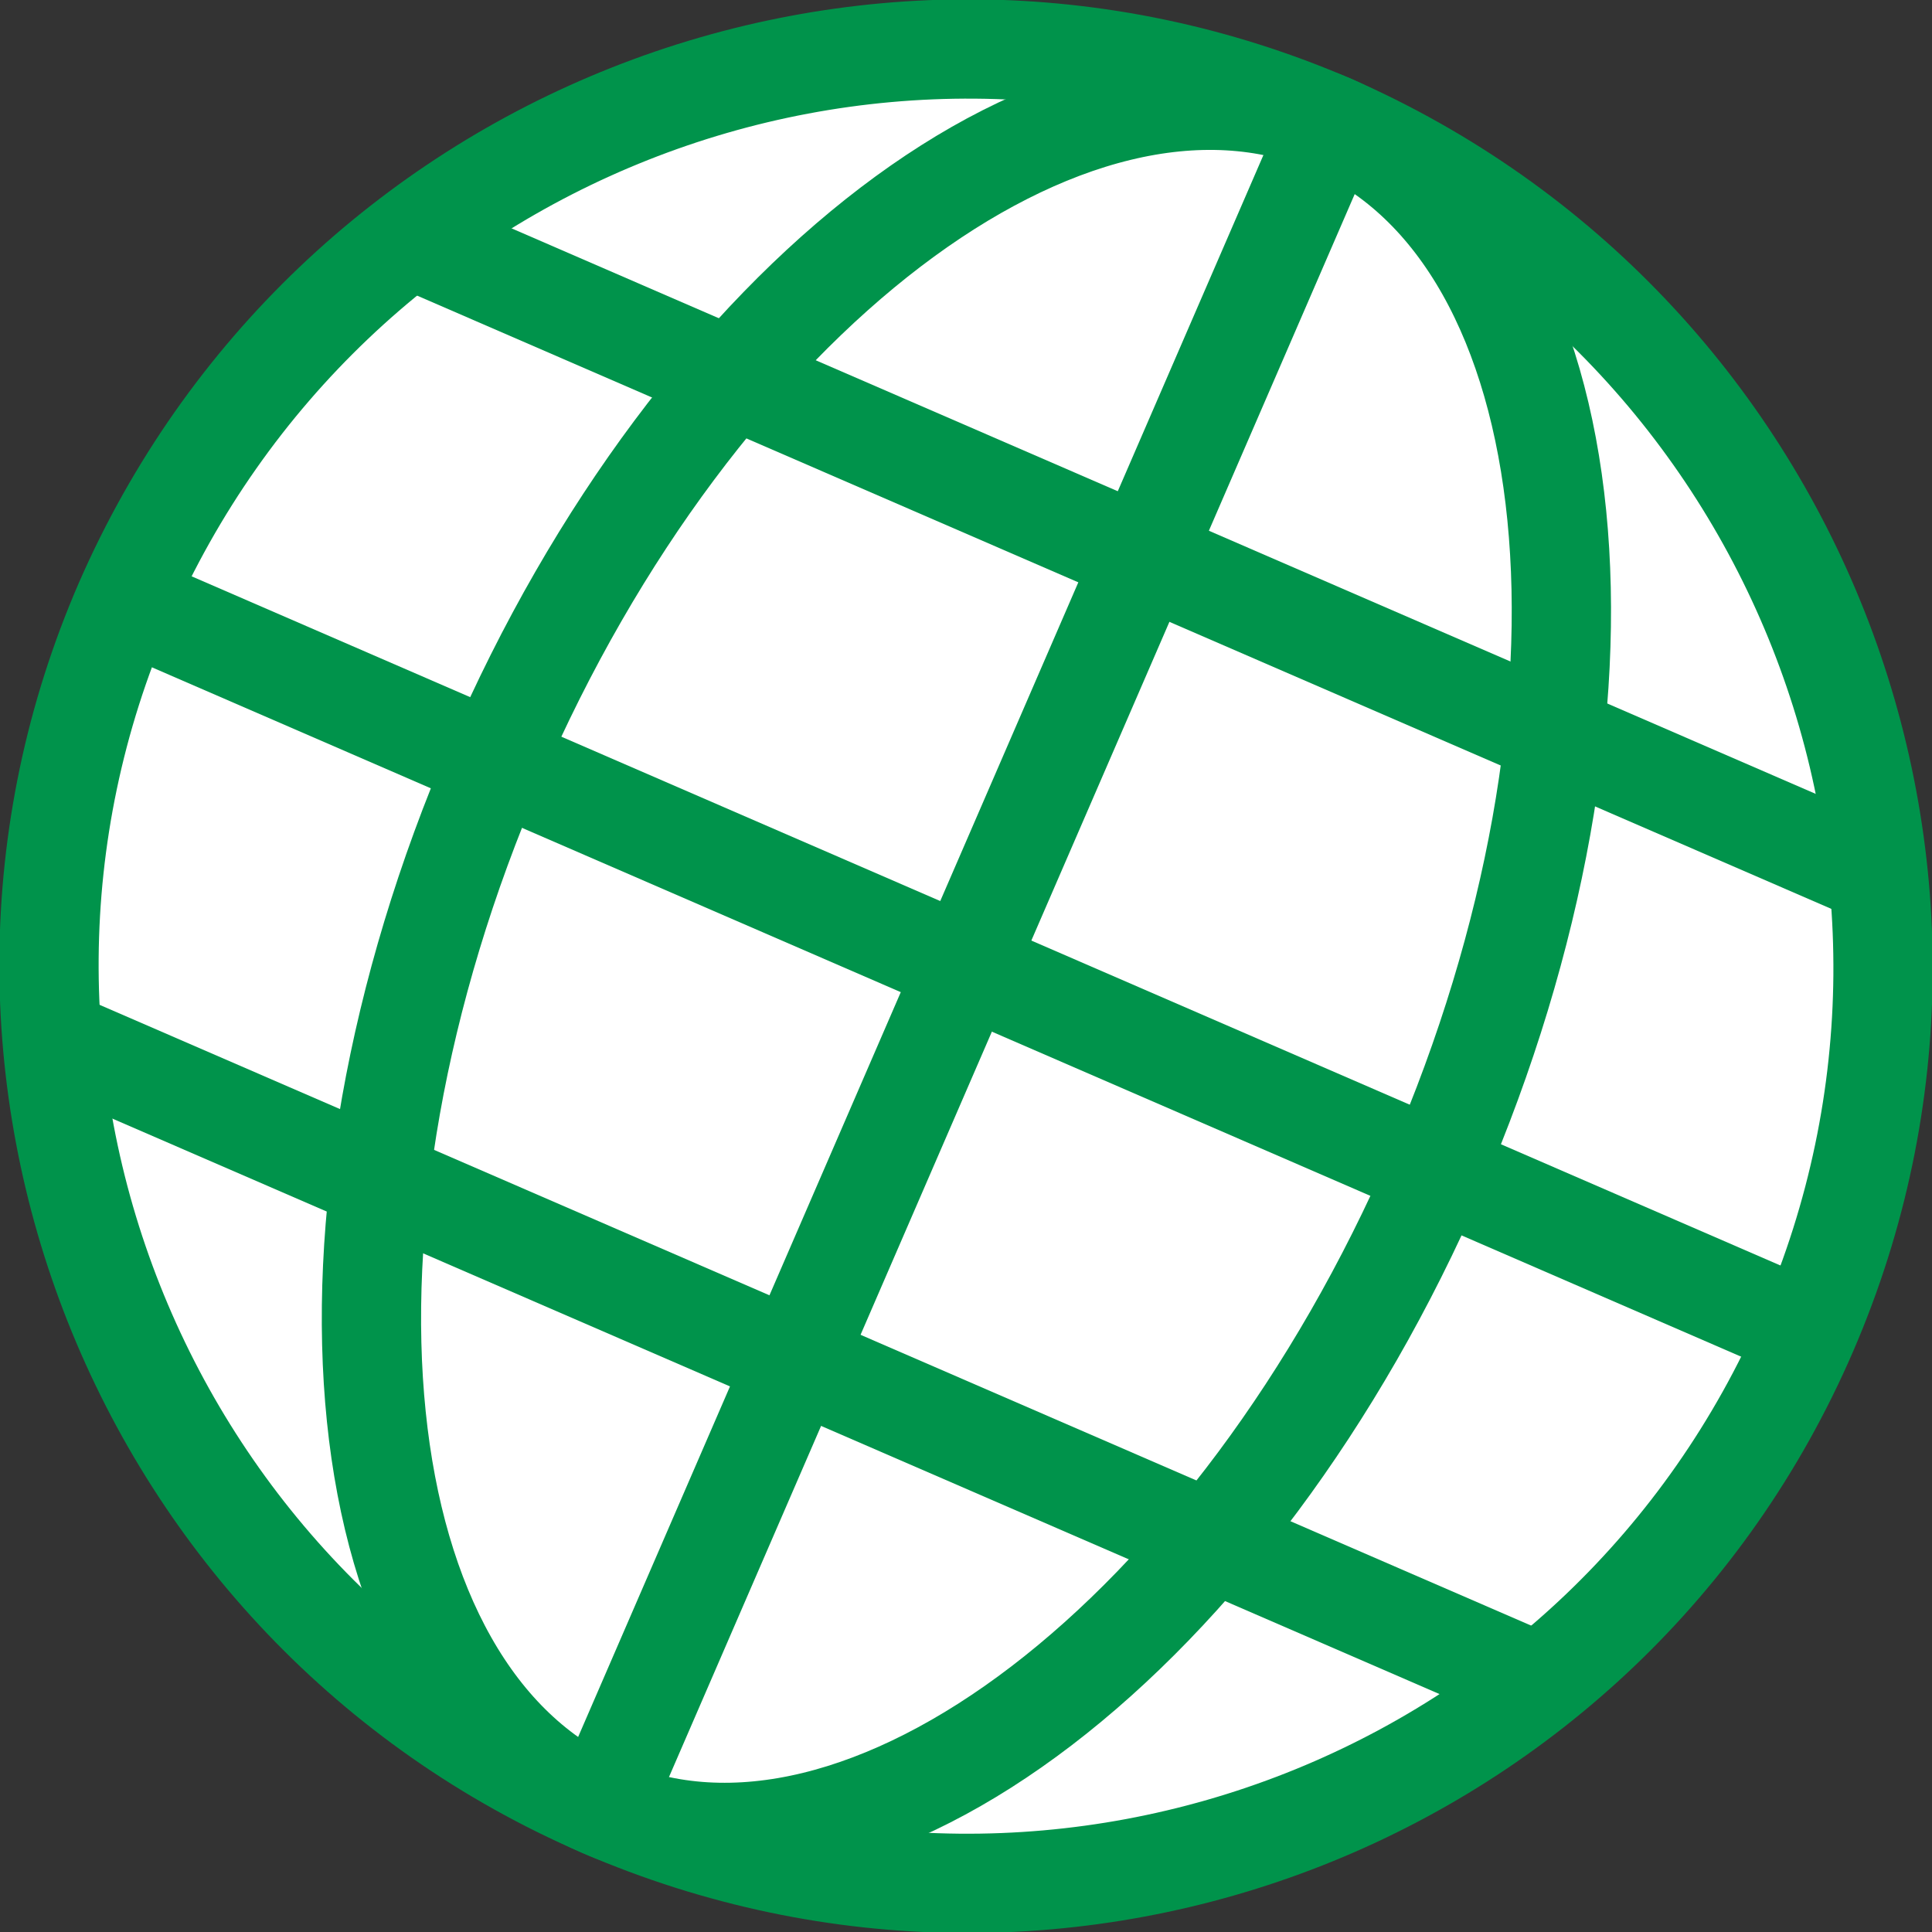 <?xml version="1.0" encoding="utf-8"?>
<!-- Generator: Adobe Illustrator 19.1.0, SVG Export Plug-In . SVG Version: 6.00 Build 0)  -->
<svg version="1.1" id="Layer_1" xmlns="http://www.w3.org/2000/svg" xmlns:xlink="http://www.w3.org/1999/xlink" x="0px" y="0px"
	 viewBox="0 0 88.5 88.5" enable-background="new 0 0 88.5 88.5" xml:space="preserve">
<rect x="0" y="0" width="88.5" height="88.5" fill="#333333" stroke="none"/>
<g>
	<path fill="#FFFFFF" stroke="#00934B" stroke-width="4.548" d="M82.8,61c-9.2,21.3-33.9,31-55.2,21.8C6.3,73.6-3.5,48.8,5.7,27.6
		C15,6.3,39.7-3.5,61,5.7C82.2,15,92,39.7,82.8,61z"/>
	<line fill="none" stroke="#00934B" stroke-width="4.548" x1="5.6" y1="27.5" x2="82.6" y2="60.9"/>
	<line fill="none" stroke="#00934B" stroke-width="4.548" x1="27.3" y1="83.4" x2="60.7" y2="6.3"/>
	<line fill="none" stroke="#00934B" stroke-width="4.548" x1="18.5" y1="10.8" x2="86.3" y2="40.2"/>
	<line fill="none" stroke="#00934B" stroke-width="4.548" x1="2.7" y1="47.7" x2="70.5" y2="77.1"/>
	<path fill="none" stroke="#00934B" stroke-width="4.548" d="M65.8,53.6C56.6,74.9,39.5,88,27.6,82.8c-11.9-5.2-14.1-26.6-4.9-47.9
		C31.9,13.6,49,0.6,61,5.7C72.9,10.9,75,32.3,65.8,53.6z"/>
</g>
</svg>
